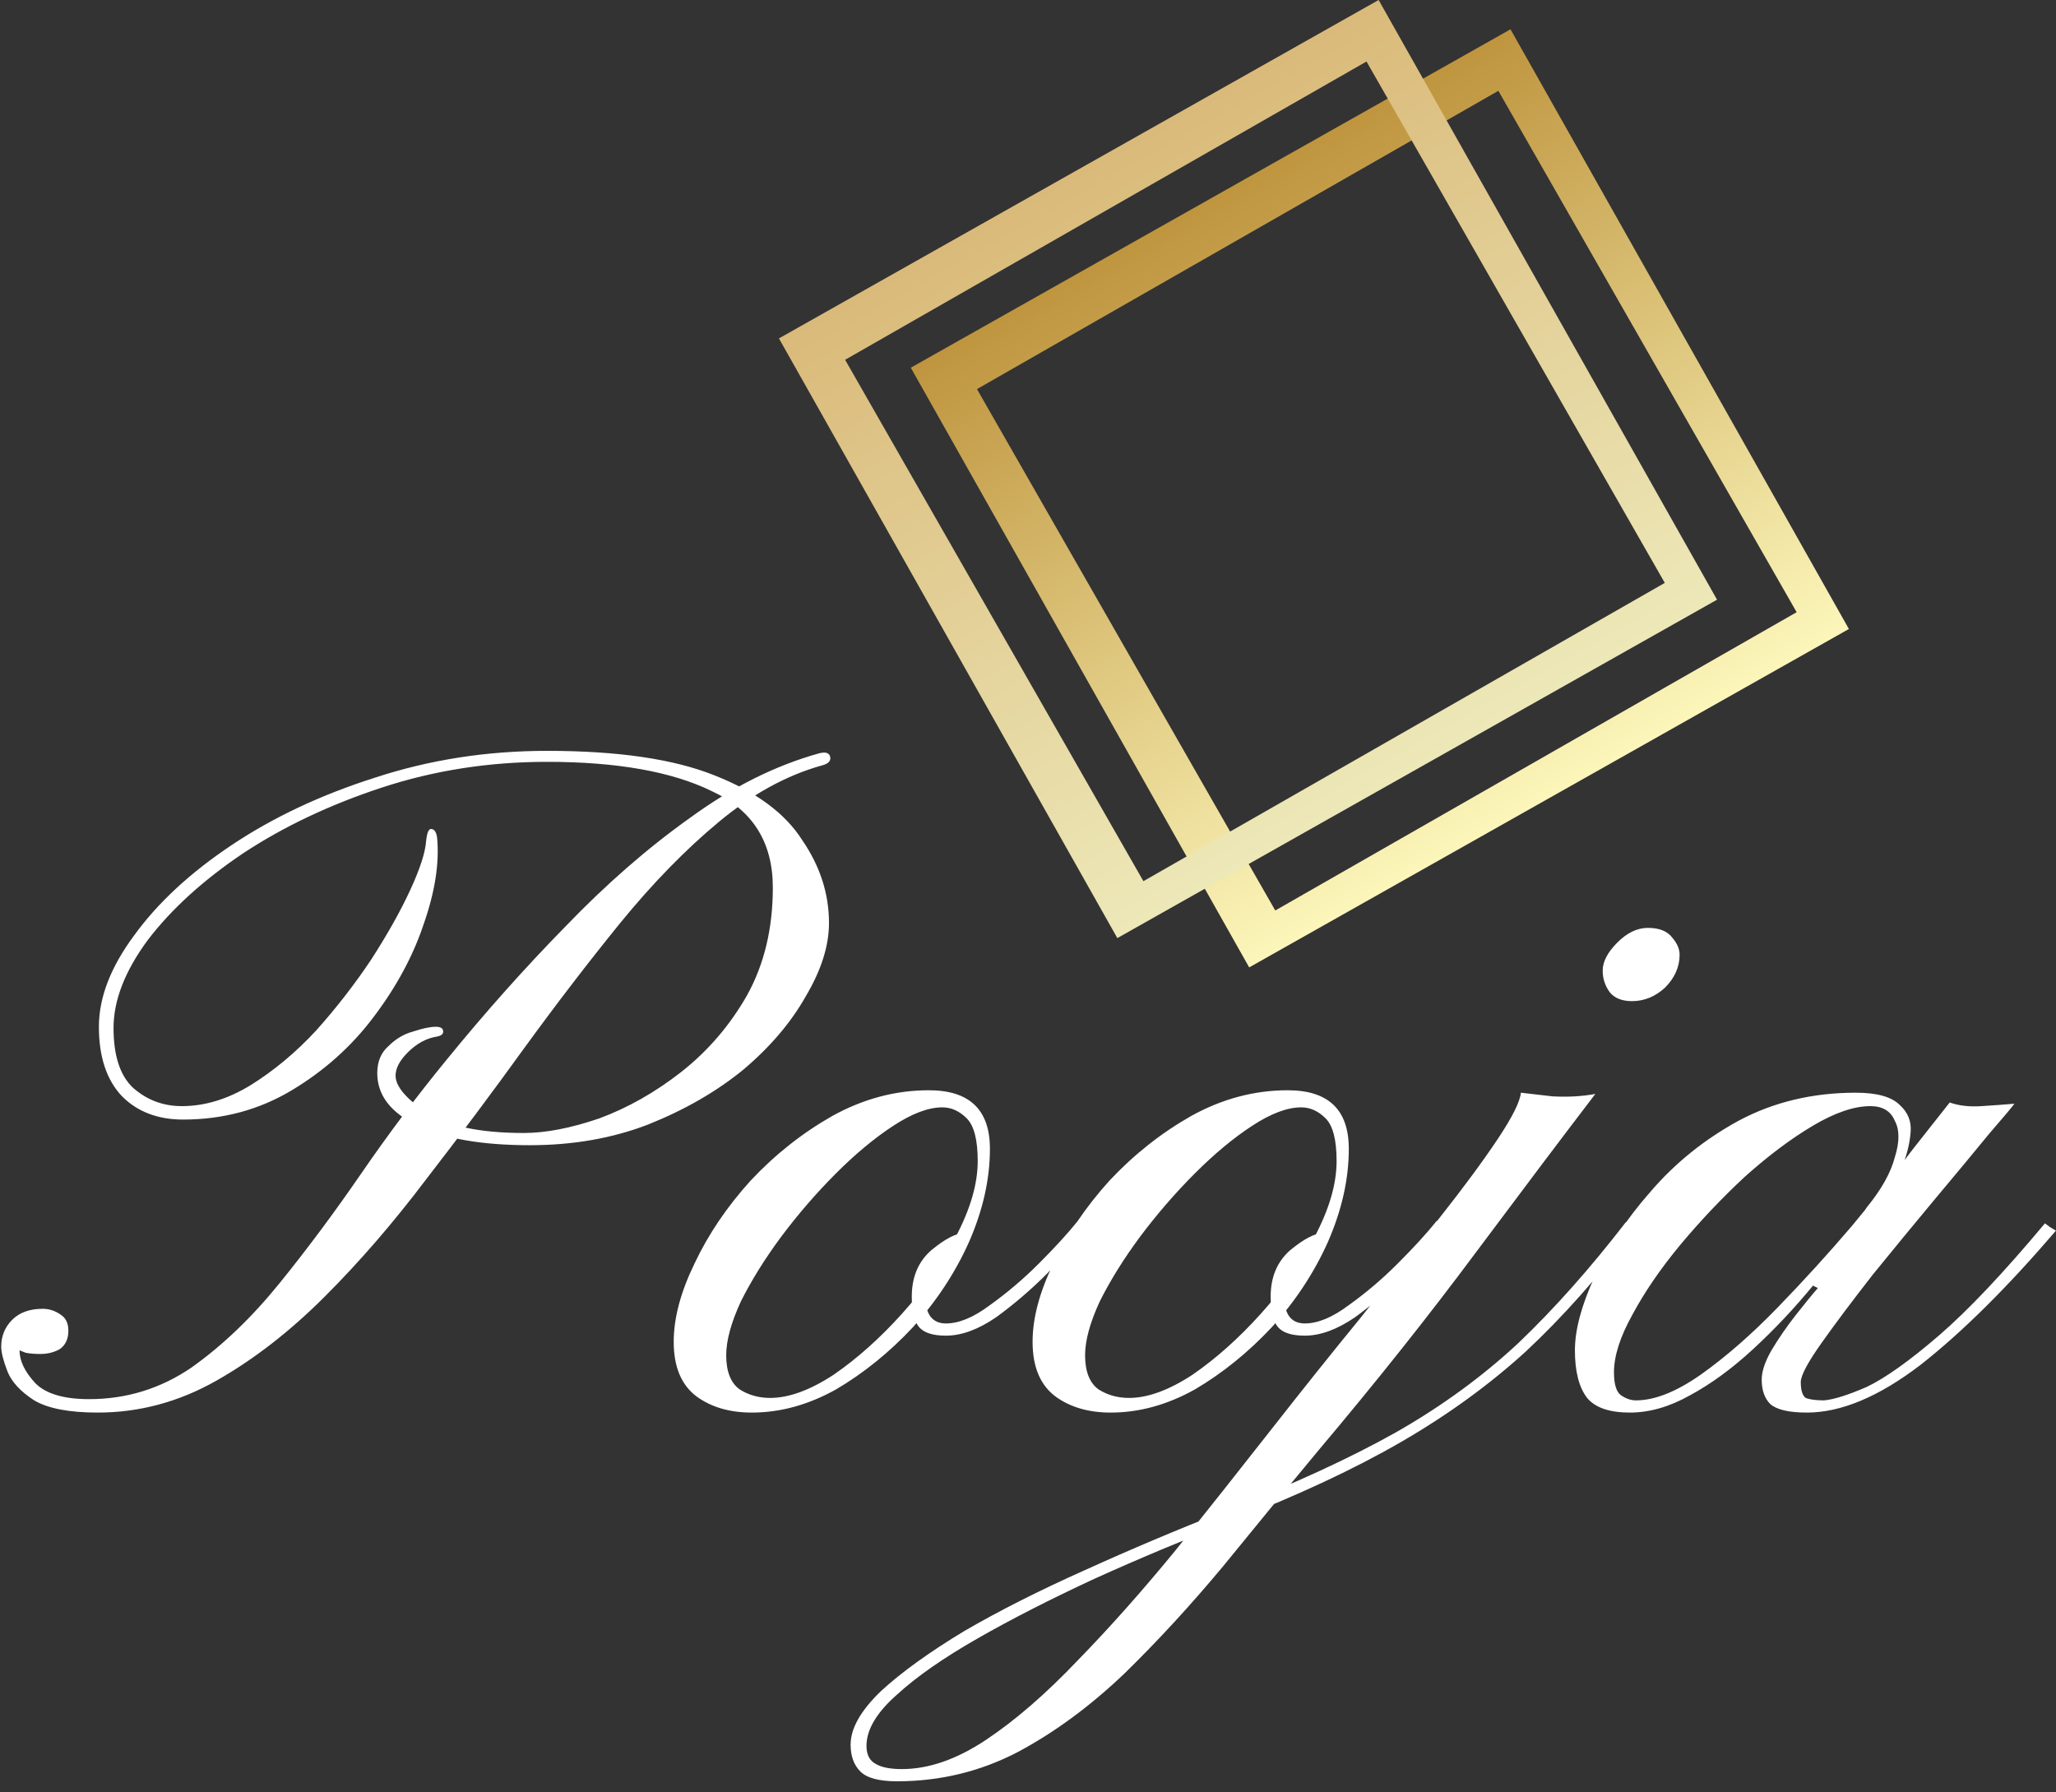 <svg width="842" height="734" viewBox="0 0 842 734" fill="none" xmlns="http://www.w3.org/2000/svg">
<rect x="0" y="0" width="842" height="734" fill="#333333" stroke="none"/>
<path d="M40 578.5C28.333 578.5 19.667 576.833 14 573.5C8.333 569.833 4.667 565.833 3 561.5C1.333 557.167 0.5 553.833 0.5 551.5C0.5 547.167 2 543.5 5 540.5C8 537.5 12.167 536 17.5 536C20.167 536 22.667 536.833 25 538.5C27 539.833 28 542 28 545C28 548.333 26.833 550.833 24.5 552.5C22.167 553.833 19.5 554.5 16.5 554.5C14.167 554.5 12.167 554.333 10.5 554C8.833 553.333 8 553 8 553C8 557.333 10.167 561.833 14.5 566.5C18.833 570.833 26.167 573 36.5 573C51.833 573 65.833 568.667 78.5 560C91.167 551 103.167 539.5 114.5 525.5C125.833 511.5 137 496.5 148 480.5C159 464.5 170.5 449.167 182.5 434.5C198.5 414.833 214.833 396.5 231.5 379.5C248.167 362.167 265.167 347.333 282.5 335C299.833 322.333 317.5 313.5 335.5 308.5C338.167 307.833 339.667 308.333 340 310C340.333 311.667 339.167 312.833 336.5 313.5C322.167 317.5 308.167 325.167 294.5 336.5C280.833 347.833 267.333 361.667 254 378C241 394 227.833 411.167 214.5 429.5C201.5 447.5 188.167 465.333 174.5 483C161.167 500.667 147.333 516.667 133 531C118.667 545.333 103.833 556.833 88.5 565.5C73.167 574.167 57 578.5 40 578.5ZM217 469C197.333 469 182 466.333 171 461C160 455.667 154.5 448.5 154.5 439.5C154.5 434.833 156 431.167 159 428.5C162 425.5 165.333 423.5 169 422.5C173 421.167 176.167 420.5 178.5 420.5C180.5 420.5 181.5 421.167 181.5 422.5C181.5 423.5 180.667 424.167 179 424.5C174.667 425.167 170.667 427.333 167 431C163.667 434.333 162 437.5 162 440.5C162 444.833 166.167 449.833 174.5 455.5C183.167 461.167 196.5 464 214.5 464C223.5 464 233.833 462 245.5 458C257.167 453.667 268.333 447.333 279 439C290 430.333 299 419.833 306 407.5C313 394.833 316.5 380.167 316.5 363.5C316.5 344.833 308.167 331.667 291.5 324C275.167 316 252.667 312 224 312C200.333 312 177.833 315.5 156.5 322.5C135.167 329.5 116.167 338.5 99.5 349.5C83.167 360.5 70.167 372.333 60.5 385C51.167 397.667 46.5 409.667 46.5 421C46.5 432.333 49.167 440.5 54.5 445.5C60.167 450.5 66.833 453 74.5 453C83.833 453 93.167 450.167 102.5 444.5C112.167 438.5 121.167 431 129.5 422C137.833 412.667 145.333 403 152 393C158.667 382.667 164 373.167 168 364.5C172 355.833 174.167 349.167 174.5 344.5C174.833 341.167 175.5 339.5 176.5 339.5C177.833 339.5 178.667 340.667 179 343C180 353.333 178.167 365.167 173.5 378.5C169.167 391.5 162.333 404.167 153 416.5C144 428.5 132.833 438.5 119.5 446.5C106.167 454.5 91.333 458.5 75 458.5C64.667 458.5 56.333 455.333 50 449C43.667 442.333 40.5 432.833 40.5 420.5C40.5 408.5 45.333 396 55 383C64.667 369.667 78 357.333 95 346C112 334.667 131.5 325.5 153.5 318.5C175.833 311.167 199.333 307.5 224 307.5C253 307.5 275.833 310.833 292.5 317.5C309.5 324.167 321.5 333 328.5 344C335.833 354.667 339.5 366 339.5 378C339.5 387.333 336.333 397.333 330 408C324 418.667 315.5 428.667 304.5 438C293.5 447 280.5 454.5 265.5 460.5C250.833 466.167 234.667 469 217 469ZM380.406 446.5C397.073 446.5 405.406 454.5 405.406 470.5C405.406 482.833 402.573 495.5 396.906 508.5C391.24 521.167 383.573 532.833 373.906 543.5C364.24 553.833 353.74 562.333 342.406 569C331.073 575.333 319.573 578.5 307.906 578.5C298.906 578.5 291.406 576.333 285.406 572C279.073 567.333 275.906 559.833 275.906 549.5C275.906 539.833 278.74 529.167 284.406 517.5C290.073 505.5 297.74 494.167 307.406 483.5C317.406 472.833 328.573 464 340.906 457C353.573 450 366.74 446.5 380.406 446.5ZM385.906 453.5C380.24 453.5 373.573 456 365.906 461C358.24 466 350.406 472.5 342.406 480.5C334.406 488.5 326.906 497.167 319.906 506.5C313.24 515.5 307.74 524.333 303.406 533C299.406 541.667 297.406 549 297.406 555C297.406 561.667 299.24 566.333 302.906 569C306.573 571.333 310.74 572.5 315.406 572.5C323.073 572.5 331.74 569.333 341.406 563C351.073 556.333 360.406 548 369.406 538C378.406 528 385.74 517.5 391.406 506.5C397.406 495.167 400.406 484.833 400.406 475.5C400.406 466.833 398.906 461 395.906 458C392.906 455 389.573 453.5 385.906 453.5ZM394.906 505C396.573 505 397.24 505.667 396.906 507C396.906 508 396.073 508.5 394.406 508.5C393.073 508.5 391.073 510.333 388.406 514C386.073 517.333 383.906 520.833 381.906 524.5C379.906 528.167 378.906 530.167 378.906 530.5C378.906 538.167 381.74 542 387.406 542C392.74 542 398.74 539.5 405.406 534.5C412.406 529.5 419.073 523.833 425.406 517.5C432.073 510.833 437.406 505 441.406 500L445.406 503.5C441.073 508.5 435.573 514.5 428.906 521.5C422.24 528.167 415.24 534.167 407.906 539.5C400.573 544.5 393.74 547 387.406 547C382.073 547 378.406 545.833 376.406 543.5C374.406 541.167 373.406 537 373.406 531C373.406 523 376.073 516.667 381.406 512C387.073 507.333 391.573 505 394.906 505ZM527.379 446.5C544.046 446.5 552.379 454.5 552.379 470.5C552.379 482.833 549.546 495.5 543.879 508.5C538.212 521.167 530.546 532.833 520.879 543.5C511.212 553.833 500.712 562.333 489.379 569C478.046 575.333 466.546 578.5 454.879 578.5C445.879 578.5 438.379 576.333 432.379 572C426.046 567.333 422.879 559.833 422.879 549.5C422.879 539.833 425.712 529.167 431.379 517.5C437.046 505.5 444.712 494.167 454.379 483.5C464.379 472.833 475.546 464 487.879 457C500.546 450 513.712 446.5 527.379 446.5ZM532.879 453.5C527.212 453.5 520.546 456 512.879 461C505.212 466 497.379 472.5 489.379 480.5C481.379 488.5 473.879 497.167 466.879 506.5C460.212 515.5 454.712 524.333 450.379 533C446.379 541.667 444.379 549 444.379 555C444.379 561.667 446.212 566.333 449.879 569C453.546 571.333 457.712 572.5 462.379 572.5C470.046 572.5 478.712 569.333 488.379 563C498.046 556.333 507.379 548 516.379 538C525.379 528 532.712 517.5 538.379 506.5C544.379 495.167 547.379 484.833 547.379 475.5C547.379 466.833 545.879 461 542.879 458C539.879 455 536.546 453.5 532.879 453.5ZM541.879 505C543.546 505 544.212 505.667 543.879 507C543.879 508 543.046 508.5 541.379 508.5C540.046 508.5 538.046 510.333 535.379 514C533.046 517.333 530.879 520.833 528.879 524.5C526.879 528.167 525.879 530.167 525.879 530.5C525.879 538.167 528.712 542 534.379 542C539.712 542 545.712 539.5 552.379 534.5C559.379 529.5 566.046 523.833 572.379 517.5C579.046 510.833 584.379 505 588.379 500L592.379 503.5C588.046 508.5 582.546 514.5 575.879 521.5C569.212 528.167 562.212 534.167 554.879 539.5C547.546 544.5 540.712 547 534.379 547C529.046 547 525.379 545.833 523.379 543.5C521.379 541.167 520.379 537 520.379 531C520.379 523 523.046 516.667 528.379 512C534.046 507.333 538.546 505 541.879 505ZM367.352 729.5C360.018 729.5 355.018 728.167 352.352 725.5C349.685 722.833 348.352 719.167 348.352 714.5C348.352 707.833 352.518 700.5 360.852 692.5C369.185 684.833 380.518 676.667 394.852 668C409.185 659.667 425.685 651.333 444.352 643C462.685 634.667 482.018 626.5 502.352 618.5C529.685 607.833 552.852 597.167 571.852 586.5C590.518 575.833 607.185 563.667 621.852 550C636.518 536 651.185 519.5 665.852 500.5L669.352 503.5C654.685 522.833 639.852 539.5 624.852 553.5C609.852 567.167 592.852 579.5 573.852 590.5C554.852 601.5 531.685 612.333 504.352 623C484.685 630.667 466.018 638.5 448.352 646.5C430.352 654.833 414.352 663 400.352 671C386.352 679 375.352 686.667 367.352 694C359.018 701.333 354.852 708.333 354.852 715C354.852 718.667 356.185 721.167 358.852 722.5C361.185 723.833 364.685 724.5 369.352 724.5C380.352 724.5 391.852 720.5 403.852 712.5C415.852 704.5 428.352 693.667 441.352 680C454.352 666.667 467.685 651.667 481.352 635C494.685 618.333 508.018 601.5 521.352 584.5C533.352 569.167 545.352 554.167 557.352 539.5C569.018 524.833 579.685 511.333 589.352 499C599.352 486.333 607.352 475.5 613.352 466.5C619.352 457.5 622.518 451.167 622.852 447.5C625.518 447.833 629.852 448.333 635.852 449C642.185 449.333 648.018 449 653.352 448C640.352 465 624.018 486.667 604.352 513C585.018 539 563.685 565.833 540.352 593.5C527.018 609.5 513.852 625.5 500.852 641.5C487.518 657.5 474.018 672.167 460.352 685.5C446.352 698.833 431.852 709.5 416.852 717.5C401.518 725.5 385.018 729.5 367.352 729.5ZM668.352 410C664.352 410 661.352 408.833 659.352 406.5C657.352 403.833 656.352 400.833 656.352 397.5C656.352 393.833 658.352 390 662.352 386C666.352 382 670.518 380 674.852 380C679.518 380 682.852 381.333 684.852 384C686.852 386.333 687.852 388.667 687.852 391C687.852 396 685.852 400.5 681.852 404.5C677.852 408.167 673.352 410 668.352 410ZM774.977 486.5C773.643 489.167 771.643 491.5 768.977 493.5C766.643 495.5 764.81 496.833 763.477 497.5C762.477 497.833 762.81 496.833 764.477 494.5C770.477 487.167 774.31 480.333 775.977 474C777.977 467.667 777.977 462.667 775.977 459C774.31 455 770.977 453 765.977 453C759.31 453 751.477 455.667 742.477 461C733.477 466.333 724.143 473.333 714.477 482C705.143 490.667 696.31 500 687.977 510C679.977 519.667 673.477 529.167 668.477 538.5C663.477 547.5 660.977 555.333 660.977 562C660.977 567 661.977 570.167 663.977 571.5C665.977 572.833 667.977 573.5 669.977 573.5C677.643 573.5 686.477 570 696.477 563C706.81 555.667 717.31 546.5 727.977 535.5C738.643 524.5 748.81 513.333 758.477 502C768.143 490.333 776.477 479.833 783.477 470.5C790.81 461.167 795.81 454.833 798.477 451.5C802.143 452.833 806.477 453.333 811.477 453C816.81 452.667 821.31 452.333 824.977 452C824.31 453 820.81 457.167 814.477 464.5C808.477 471.833 801.143 480.667 792.477 491C784.143 501 775.643 511.333 766.977 522C758.643 532.667 751.643 542 745.977 550C740.31 558 737.477 563.333 737.477 566C737.477 569.333 738.143 571.5 739.477 572.5C741.143 573.167 743.643 573.5 746.977 573.5C750.977 573.167 756.81 571.333 764.477 568C772.143 564.333 781.977 557.333 793.977 547C805.977 536.667 820.477 521.333 837.477 501C837.477 501 838.143 501.5 839.477 502.5C841.143 503.5 841.977 504 841.977 504C821.977 527.333 803.477 545.667 786.477 559C769.477 572 753.977 578.5 739.977 578.5C732.643 578.5 727.643 577.333 724.977 575C722.643 572.667 721.477 569.333 721.477 565C721.477 561.667 722.81 557.667 725.477 553C728.477 548 731.81 543.167 735.477 538.5C739.143 533.833 742.143 530.167 744.477 527.5C744.477 527.5 744.143 527.333 743.477 527C742.81 526.667 742.477 526.5 742.477 526.5C734.81 535.833 726.643 544.5 717.977 552.5C709.31 560.5 700.643 566.833 691.977 571.5C683.643 576.167 675.477 578.5 667.477 578.5C659.143 578.5 653.31 576.5 649.977 572.5C646.643 568.167 644.977 561.667 644.977 553C644.977 544.667 647.643 534.667 652.977 523C658.31 511 665.977 499.333 675.977 488C685.977 476.333 697.977 466.667 711.977 459C726.31 451.333 742.31 447.5 759.977 447.5C768.643 447.5 774.643 449.167 777.977 452.5C781.31 455.5 782.81 459.167 782.477 463.5C782.143 467.833 781.143 472.167 779.477 476.5C777.81 480.833 776.31 484.167 774.977 486.5Z" fill="white"/>
<path fill-rule="evenodd" clip-rule="evenodd" d="M618.596 12L373 150.588L511.588 396.184L757.184 257.596L618.596 12ZM613.627 37.19L400.103 159.35L522.263 372.875L735.788 250.714L613.627 37.19Z" fill="url(#paint0_linear_241_20)"/>
<path fill-rule="evenodd" clip-rule="evenodd" d="M564.596 0L319 138.588L457.588 384.184L703.184 245.596L564.596 0ZM559.627 25.19L346.103 147.35L468.263 360.875L681.788 238.714L559.627 25.19Z" fill="url(#paint1_linear_241_20)"/>
<defs>
<linearGradient id="paint0_linear_241_20" x1="495.798" y1="81.295" x2="634.384" y2="326.89" gradientUnits="userSpaceOnUse">
<stop stop-color="#BF953F"/>
<stop offset="1" stop-color="#FCF6BA"/>
</linearGradient>
<linearGradient id="paint1_linear_241_20" x1="441.798" y1="69.295" x2="580.384" y2="314.89" gradientUnits="userSpaceOnUse">
<stop stop-color="#DABA7A"/>
<stop offset="1" stop-color="#EDE8B8"/>
</linearGradient>
</defs>
</svg>
